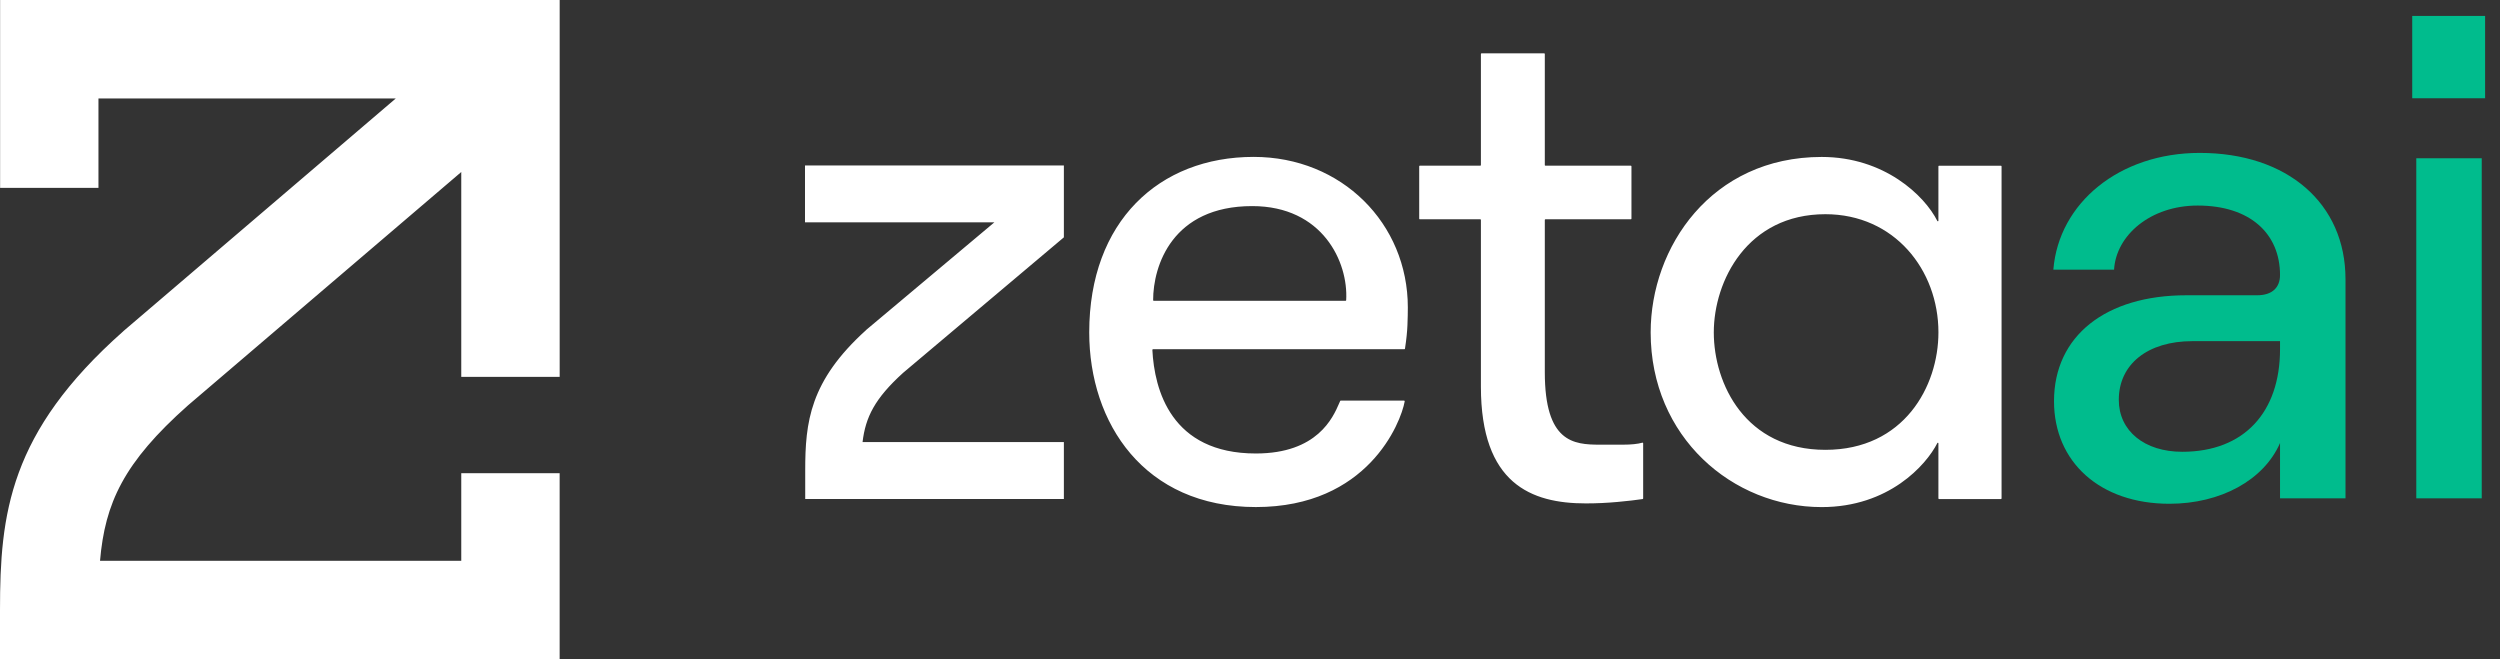 <svg width="91" height="24" viewBox="0 0 91 24" fill="none" xmlns="http://www.w3.org/2000/svg">
  <rect x="0" y="0" width="91" height="24" fill="#333333" stroke="none"/>
  <path fill-rule="evenodd" clip-rule="evenodd" d="M16.79 17.224V17.223L16.789 17.224H16.79ZM16.79 20.413V17.224H20.371V24H0V22.208C0 18.711 0.33 15.743 4.48 12.065L4.503 12.043L14.405 3.585H3.584V6.838H0.004V0H20.372V13.718H16.79V6.261L6.84 14.758C4.499 16.836 3.822 18.314 3.641 20.413H16.79ZM59.791 18.166C59.802 18.165 59.81 18.155 59.81 18.145H59.811V16.135C59.811 16.12 59.798 16.11 59.785 16.113C59.61 16.162 59.373 16.186 59.077 16.186H58.235C57.273 16.186 56.231 16.098 56.231 13.549V8.005C56.231 7.992 56.242 7.982 56.253 7.982H59.362C59.376 7.982 59.385 7.972 59.385 7.96V6.054C59.385 6.04 59.374 6.031 59.362 6.031H56.253C56.24 6.031 56.231 6.021 56.231 6.009V1.964C56.231 1.951 56.221 1.942 56.209 1.942H53.927C53.914 1.942 53.905 1.952 53.905 1.964V6.009C53.905 6.022 53.894 6.031 53.883 6.031H51.681C51.668 6.031 51.659 6.042 51.659 6.054V7.96C51.659 7.973 51.669 7.982 51.681 7.982H53.883C53.896 7.982 53.905 7.993 53.905 8.005V14.075C53.905 17.61 55.735 18.324 57.726 18.324C58.117 18.324 58.505 18.305 58.888 18.27C59.261 18.236 59.562 18.2 59.791 18.166ZM41.946 12.736C41.946 12.723 41.957 12.712 41.969 12.712V12.711H51.12C51.13 12.711 51.139 12.703 51.141 12.693C51.192 12.362 51.222 12.074 51.231 11.83C51.241 11.581 51.245 11.366 51.245 11.189C51.245 8.138 48.842 5.711 45.633 5.711C42.191 5.711 39.648 8.059 39.648 12.098C39.648 15.399 41.644 18.457 45.713 18.457C49.783 18.457 50.991 15.393 51.131 14.61C51.134 14.597 51.125 14.583 51.11 14.583H48.801C48.792 14.583 48.785 14.589 48.782 14.597C48.77 14.622 48.757 14.652 48.743 14.685C48.523 15.193 47.955 16.507 45.713 16.507C42.62 16.507 42.019 14.178 41.946 12.736ZM41.974 10.926C41.974 9.669 42.673 7.502 45.58 7.502C48.143 7.502 49.083 9.538 49.001 10.927C49 10.939 48.991 10.949 48.979 10.949H41.996C41.983 10.949 41.974 10.938 41.974 10.926ZM72.857 6.055V18.142C72.857 18.154 72.847 18.165 72.834 18.165H70.58C70.569 18.165 70.558 18.156 70.558 18.142V16.137C70.558 16.115 70.528 16.107 70.519 16.128C70.111 16.935 68.745 18.458 66.31 18.458C63.066 18.458 60.084 15.912 60.084 12.099C60.084 9.003 62.287 5.713 66.31 5.713C68.587 5.713 70.053 7.115 70.519 8.043C70.529 8.063 70.558 8.056 70.558 8.034V6.055C70.558 6.043 70.567 6.033 70.58 6.033H72.834C72.846 6.033 72.857 6.042 72.857 6.055ZM66.444 16.374C69.304 16.374 70.559 14.064 70.559 12.099C70.559 9.823 68.953 7.797 66.444 7.797C63.605 7.797 62.382 10.219 62.382 12.099C62.382 13.979 63.537 16.374 66.444 16.374ZM29.31 17.128C29.31 15.366 29.473 13.87 31.527 12.014V12.012L31.553 11.989L36.194 8.094H29.302V6.022H38.725V8.639L32.872 13.572C31.846 14.502 31.505 15.181 31.397 16.091H38.725V18.163H29.31V17.128Z" fill="white"/>
  <path fill-rule="evenodd" clip-rule="evenodd" d="M87.953 5.762V18.139H90.335V5.762H87.953ZM87.805 0.58V3.576H90.458V0.58H87.805ZM74.766 14.604C74.766 16.814 76.436 18.337 78.966 18.337C80.832 18.337 82.404 17.477 82.993 16.126V18.14H85.376V10.159C85.376 7.408 83.263 5.566 80.071 5.566C77.148 5.566 74.938 7.384 74.742 9.815H76.952C77.026 8.562 78.278 7.482 79.997 7.482C81.913 7.482 82.993 8.513 82.993 10.011C82.993 10.453 82.723 10.748 82.158 10.748H79.58C76.657 10.748 74.766 12.222 74.766 14.604ZM79.432 16.445C78.057 16.445 77.124 15.684 77.124 14.555C77.124 13.253 78.18 12.418 79.801 12.418H82.993V12.713C82.993 14.997 81.692 16.445 79.432 16.445Z" fill="#00BC8D"/>
</svg>
  